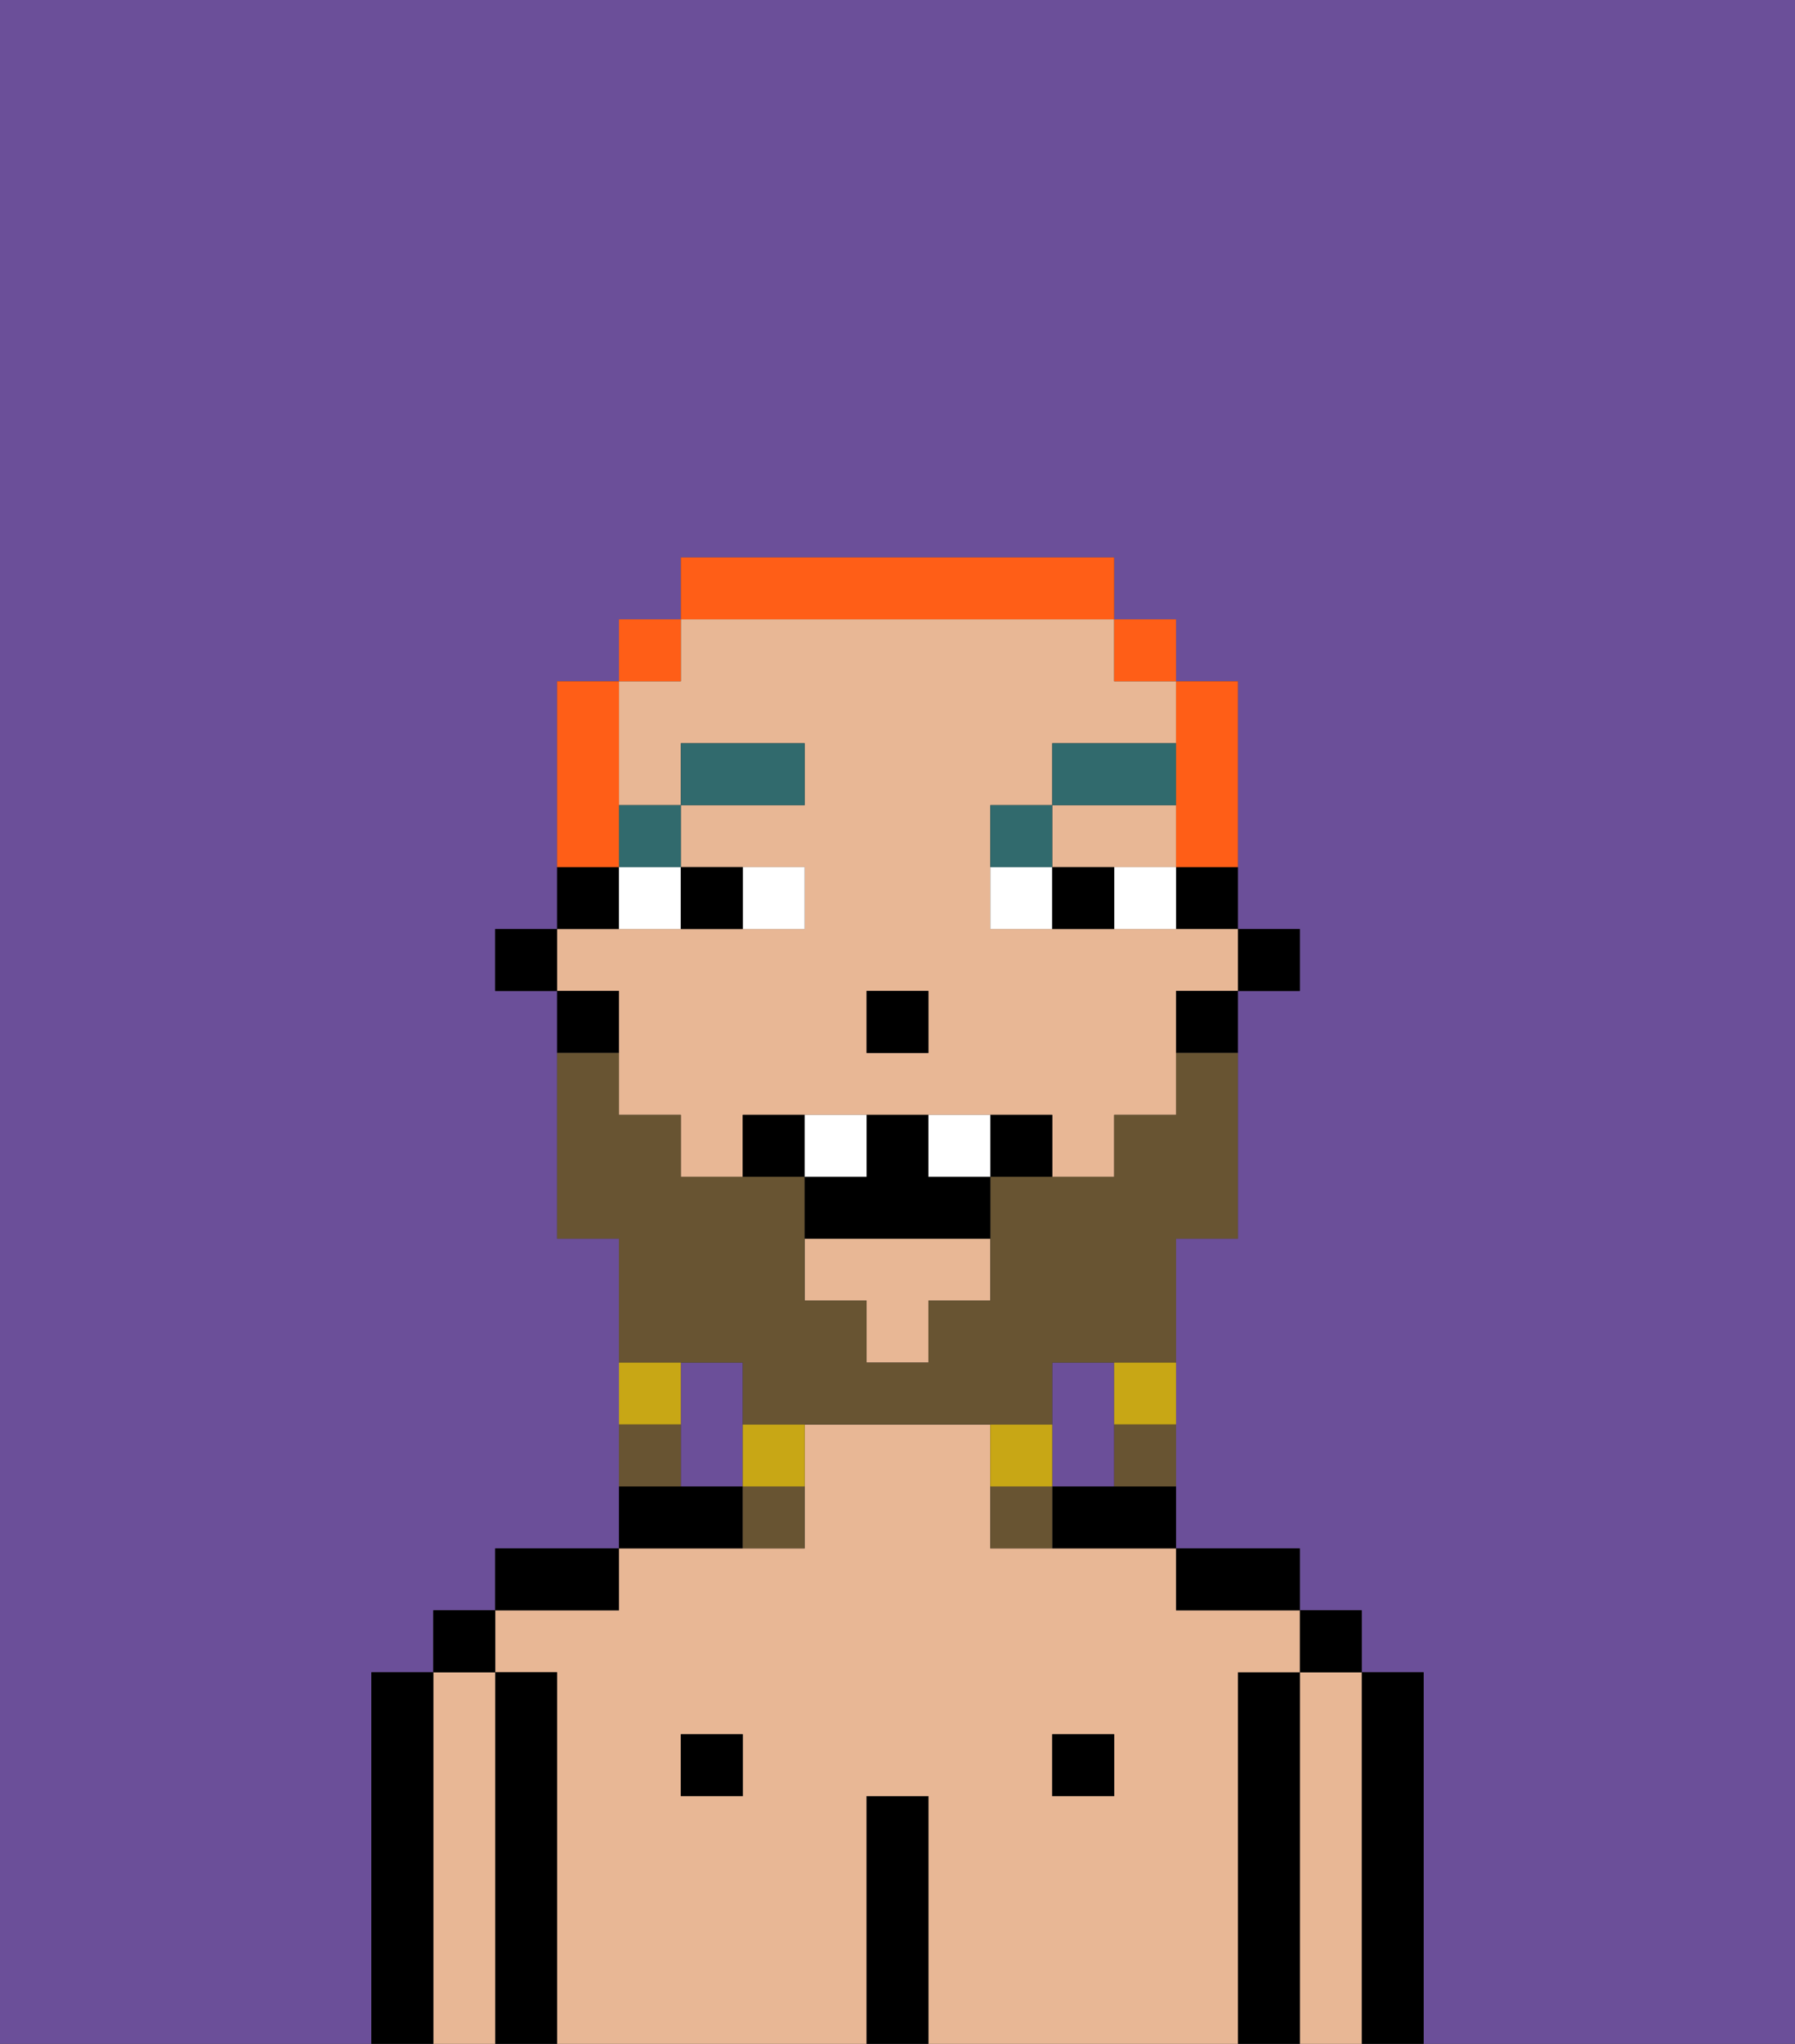 <svg xmlns="http://www.w3.org/2000/svg" viewBox="0 0 29 33"><rect x="0" y="0" width="29" height="33" fill="#333333" stroke="none"/><defs><style>polygon,rect,path{shape-rendering:crispedges;}.ib183-1{fill:#6b4f99;}.ib183-2{fill:#000000;}.ib183-3{fill:#e8b795;}.ib183-4{fill:#ffffff;}.ib183-5{fill:#316a6d;}.ib183-6{fill:#685432;}.ib183-7{fill:#c8a715;}.ib183-8{fill:#ff5e17;}</style></defs><path class="ib183-1" d="M0,33H6V27H7V26H8V25h2V20H9V16H8V15H9V11h1V10h1V9h7v1h1v1h1v4h1v1H20v4H19v5h2v1h1v1h1v6h6V0H0Z"/><path class="ib183-1" d="M12,22H11v2h1V22Z"/><path class="ib183-1" d="M18,24V22H17v2Z"/><path class="ib183-2" d="M23,27H22v6h1V27Z"/><path class="ib183-3" d="M22,27H21v6h1V27Z"/><rect class="ib183-2" x="21" y="26" width="1" height="1"/><path class="ib183-2" d="M21,27H20v6h1V27Z"/><path class="ib183-3" d="M20,27h1V26H19V25H16V23H13v2H10v1H8v1H9v6h5V29h1v4h5V27Zm-8,2H11V28h1Zm6,0H17V28h1Z"/><path class="ib183-2" d="M20,26h1V25H19v1Z"/><rect class="ib183-2" x="17" y="28" width="1" height="1"/><path class="ib183-2" d="M17,24v1h2V24H17Z"/><path class="ib183-2" d="M15,29H14v4h1V29Z"/><rect class="ib183-2" x="11" y="28" width="1" height="1"/><path class="ib183-2" d="M12,24H10v1h2Z"/><path class="ib183-2" d="M10,25H8v1h2Z"/><path class="ib183-2" d="M9,27H8v6H9V27Z"/><path class="ib183-3" d="M8,27H7v6H8V27Z"/><rect class="ib183-2" x="7" y="26" width="1" height="1"/><path class="ib183-2" d="M7,27H6v6H7V27Z"/><rect class="ib183-2" x="20" y="15" width="1" height="1"/><path class="ib183-2" d="M19,15h1V14H19Z"/><polygon class="ib183-3" points="18 14 19 14 19 13 17 13 17 14 18 14"/><path class="ib183-3" d="M10,17v1h1v1h1V18h5v1h1V18h1V16h1V15H16V13h1V12h2V11H18V10H11v1H10v2h1V12h2v1H11v1h2v1H9v1h1Zm4-1h1v1H14Z"/><polygon class="ib183-3" points="13 21 14 21 14 22 15 22 15 21 16 21 16 20 13 20 13 21"/><path class="ib183-2" d="M19,17h1V16H19Z"/><path class="ib183-2" d="M10,14H9v1h1Z"/><path class="ib183-2" d="M10,16H9v1h1Z"/><rect class="ib183-2" x="8" y="15" width="1" height="1"/><rect class="ib183-2" x="14" y="16" width="1" height="1"/><path class="ib183-4" d="M13,15V14H12v1Z"/><path class="ib183-4" d="M10,15h1V14H10Z"/><path class="ib183-4" d="M18,14v1h1V14Z"/><path class="ib183-4" d="M16,14v1h1V14Z"/><path class="ib183-2" d="M12,15V14H11v1Z"/><path class="ib183-2" d="M17,14v1h1V14Z"/><rect class="ib183-5" x="10" y="13" width="1" height="1"/><rect class="ib183-5" x="11" y="12" width="2" height="1"/><path class="ib183-5" d="M17,13H16v1h1Z"/><rect class="ib183-5" x="17" y="12" width="2" height="1"/><path class="ib183-6" d="M12,22v1h5V22h2V20h1V17H19v1H18v1H16v2H15v1H14V21H13V19H11V18H10V17H9v3h1v2h2Z"/><path class="ib183-7" d="M18,23h1V22H18Z"/><path class="ib183-6" d="M18,24h1V23H18Z"/><path class="ib183-7" d="M17,23H16v1h1Z"/><path class="ib183-6" d="M16,24v1h1V24Z"/><path class="ib183-7" d="M12,24h1V23H12Z"/><path class="ib183-6" d="M12,25h1V24H12Z"/><path class="ib183-7" d="M11,22H10v1h1Z"/><path class="ib183-6" d="M11,23H10v1h1Z"/><path class="ib183-2" d="M12,18v1h1V18Z"/><path class="ib183-2" d="M16,18v1h1V18Z"/><path class="ib183-2" d="M15,18H14v1H13v1h3V19H15Z"/><path class="ib183-4" d="M14,18H13v1h1Z"/><path class="ib183-4" d="M15,18v1h1V18Z"/><path class="ib183-8" d="M19,13v1h1V11H19v2Z"/><rect class="ib183-8" x="18" y="10" width="1" height="1"/><path class="ib183-8" d="M18,10V9H11v1h7Z"/><rect class="ib183-8" x="10" y="10" width="1" height="1"/><path class="ib183-8" d="M10,13V11H9v3h1Z"/></svg>